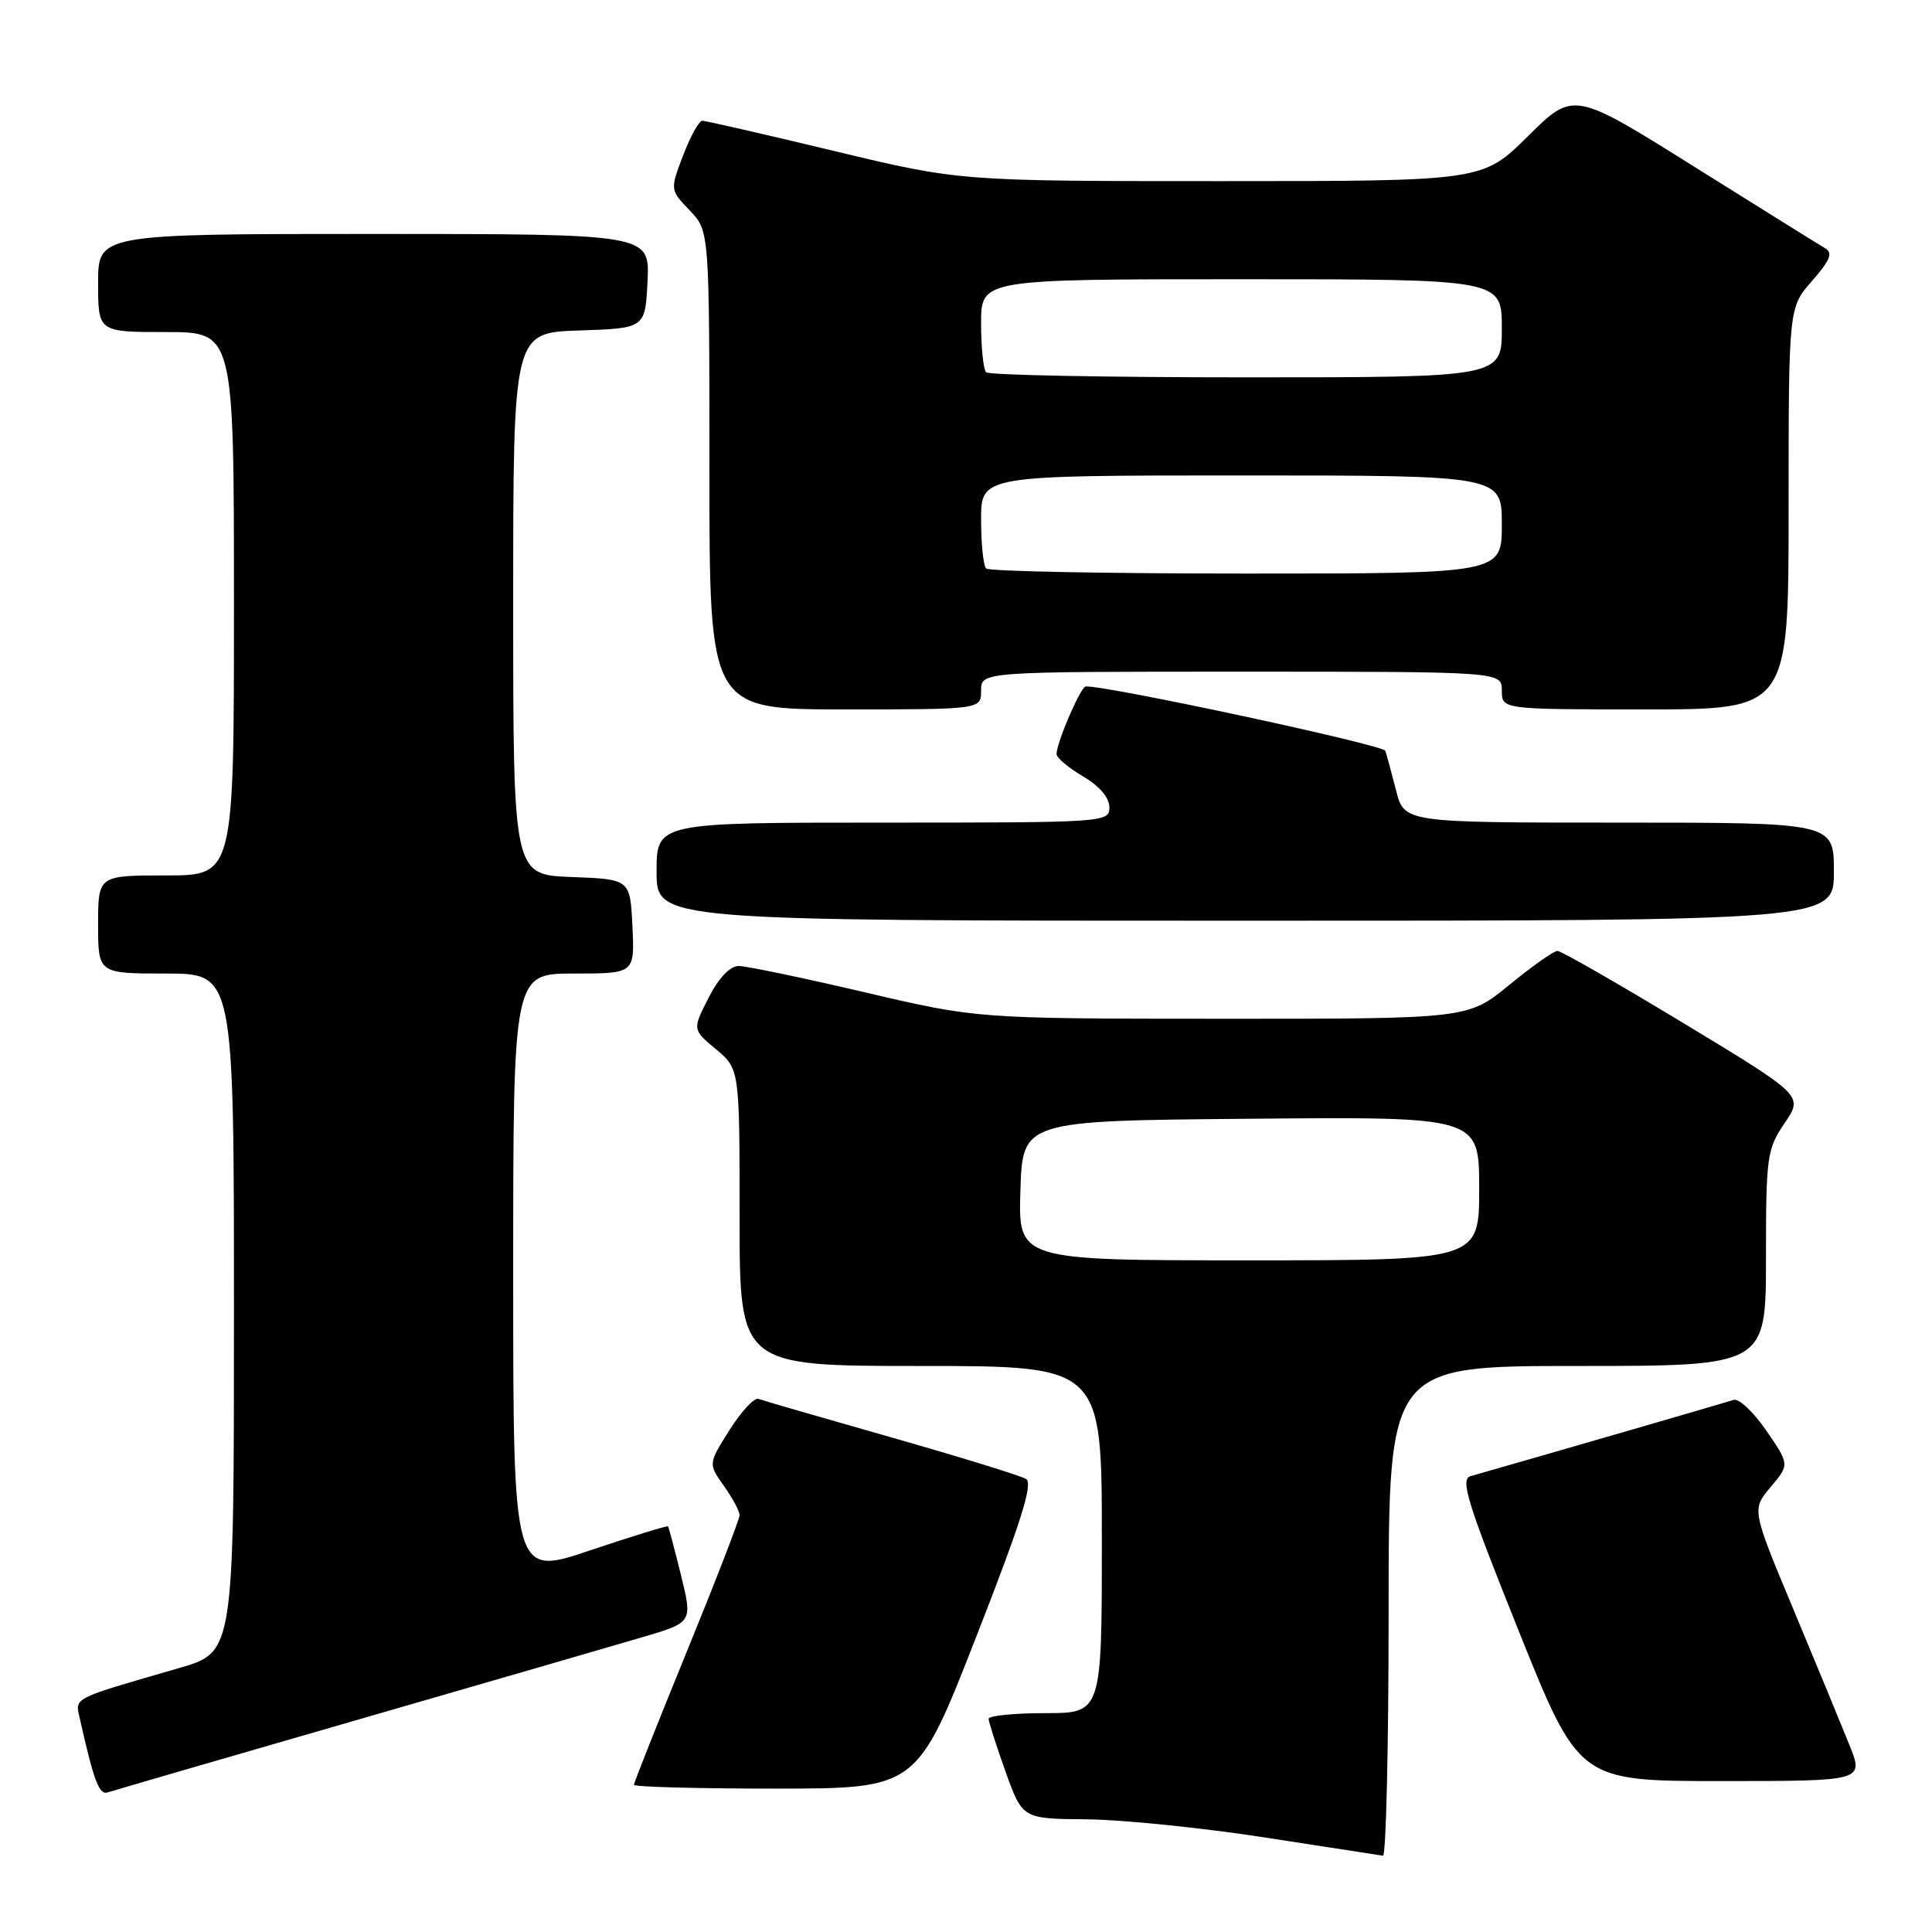 <?xml version="1.0" encoding="UTF-8" standalone="no"?>
<!DOCTYPE svg PUBLIC "-//W3C//DTD SVG 1.1//EN" "http://www.w3.org/Graphics/SVG/1.1/DTD/svg11.dtd" >
<svg xmlns="http://www.w3.org/2000/svg" xmlns:xlink="http://www.w3.org/1999/xlink" version="1.1" viewBox="0 0 256 256">
 <g >
 <path fill="currentColor"
d=" M 184.00 213.50 C 184.00 181.00 184.00 181.00 209.00 181.00 C 234.00 181.00 234.00 181.00 234.00 166.73 C 234.00 153.20 234.13 152.28 236.47 148.82 C 238.95 145.18 238.95 145.18 223.10 135.59 C 214.39 130.32 206.86 126.00 206.37 126.00 C 205.88 126.00 203.02 128.03 200.00 130.50 C 194.51 135.00 194.51 135.00 162.01 134.99 C 129.50 134.98 129.50 134.98 114.61 131.49 C 106.42 129.57 98.89 128.00 97.88 128.00 C 96.73 128.00 95.24 129.57 93.89 132.21 C 91.74 136.42 91.74 136.42 94.87 139.03 C 98.00 141.65 98.00 141.65 98.00 161.32 C 98.00 181.00 98.00 181.00 122.00 181.00 C 146.00 181.00 146.00 181.00 146.00 204.00 C 146.00 227.00 146.00 227.00 138.50 227.00 C 134.38 227.00 131.00 227.34 131.00 227.75 C 131.00 228.16 132.01 231.31 133.24 234.75 C 135.48 241.00 135.48 241.00 143.99 241.07 C 148.67 241.11 159.25 242.19 167.50 243.46 C 175.75 244.73 182.84 245.82 183.25 245.89 C 183.66 245.95 184.00 231.38 184.00 213.50 Z  M 47.00 227.99 C 64.33 222.98 81.49 218.01 85.14 216.93 C 91.77 214.98 91.77 214.98 90.24 208.74 C 89.39 205.31 88.62 202.39 88.52 202.26 C 88.43 202.12 83.77 203.56 78.17 205.44 C 68.00 208.87 68.00 208.87 68.00 168.93 C 68.00 129.00 68.00 129.00 76.05 129.00 C 84.10 129.00 84.10 129.00 83.80 122.75 C 83.50 116.50 83.50 116.50 75.75 116.21 C 68.00 115.92 68.00 115.92 68.00 80.00 C 68.00 44.08 68.00 44.08 76.75 43.79 C 85.50 43.50 85.50 43.50 85.80 37.25 C 86.10 31.00 86.10 31.00 49.55 31.00 C 13.00 31.00 13.00 31.00 13.00 37.50 C 13.00 44.00 13.00 44.00 22.00 44.00 C 31.00 44.00 31.00 44.00 31.00 80.00 C 31.00 116.00 31.00 116.00 22.00 116.00 C 13.00 116.00 13.00 116.00 13.00 122.50 C 13.00 129.00 13.00 129.00 22.00 129.00 C 31.00 129.00 31.00 129.00 31.00 173.96 C 31.00 218.92 31.00 218.92 23.75 221.02 C 9.23 225.23 9.94 224.87 10.60 227.83 C 12.44 236.03 13.15 237.89 14.28 237.50 C 14.95 237.28 29.67 232.99 47.00 227.99 Z  M 129.36 216.87 C 135.30 201.69 136.92 196.57 135.96 195.97 C 135.26 195.54 127.22 193.06 118.10 190.46 C 108.97 187.86 101.05 185.57 100.50 185.36 C 99.95 185.16 98.23 187.01 96.67 189.48 C 93.84 193.96 93.84 193.96 95.92 196.89 C 97.06 198.49 98.00 200.24 98.00 200.77 C 98.00 201.29 94.85 209.43 91.00 218.86 C 87.15 228.28 84.00 236.22 84.00 236.50 C 84.00 236.77 92.44 237.00 102.75 237.00 C 121.50 236.99 121.50 236.99 129.36 216.87 Z  M 245.07 231.25 C 244.02 228.64 240.68 220.54 237.64 213.26 C 232.11 200.02 232.11 200.02 234.62 197.04 C 237.13 194.05 237.13 194.05 234.05 189.57 C 232.35 187.10 230.41 185.27 229.73 185.49 C 228.78 185.81 204.75 192.78 194.85 195.60 C 193.46 196.00 194.43 199.14 201.21 216.04 C 209.22 236.00 209.22 236.00 228.09 236.00 C 246.97 236.00 246.97 236.00 245.07 231.25 Z  M 243.00 115.50 C 243.00 109.00 243.00 109.00 214.54 109.00 C 186.08 109.00 186.08 109.00 184.99 104.75 C 184.39 102.41 183.75 100.05 183.57 99.49 C 183.32 98.70 146.53 90.80 143.86 90.96 C 143.19 91.00 140.00 98.40 140.00 99.92 C 140.00 100.41 141.57 101.73 143.50 102.87 C 145.68 104.15 147.00 105.70 147.00 106.97 C 147.00 108.97 146.50 109.00 117.00 109.00 C 87.00 109.00 87.00 109.00 87.00 115.50 C 87.00 122.00 87.00 122.00 165.00 122.00 C 243.00 122.00 243.00 122.00 243.00 115.50 Z  M 130.00 91.50 C 130.00 89.00 130.00 89.00 164.50 89.00 C 199.00 89.00 199.00 89.00 199.00 91.50 C 199.00 94.00 199.00 94.00 218.00 94.00 C 237.00 94.00 237.00 94.00 237.00 67.38 C 237.00 40.76 237.00 40.76 240.10 37.23 C 242.50 34.49 242.90 33.52 241.85 32.90 C 241.11 32.47 233.30 27.60 224.50 22.09 C 208.50 12.07 208.50 12.07 202.47 18.04 C 196.45 24.00 196.45 24.00 161.80 24.00 C 127.16 24.00 127.16 24.00 110.50 20.00 C 101.34 17.80 93.49 16.00 93.06 16.00 C 92.63 16.00 91.48 18.06 90.52 20.58 C 88.78 25.16 88.78 25.16 91.39 27.88 C 94.00 30.61 94.00 30.61 94.00 62.30 C 94.00 94.00 94.00 94.00 112.00 94.00 C 130.00 94.00 130.00 94.00 130.00 91.50 Z  M 135.21 157.75 C 135.50 148.50 135.50 148.50 165.75 148.24 C 196.00 147.97 196.00 147.97 196.00 157.49 C 196.00 167.00 196.00 167.00 165.46 167.00 C 134.92 167.00 134.92 167.00 135.21 157.75 Z  M 130.67 75.33 C 130.30 74.97 130.00 72.04 130.00 68.83 C 130.00 63.00 130.00 63.00 164.50 63.00 C 199.00 63.00 199.00 63.00 199.00 69.50 C 199.00 76.00 199.00 76.00 165.17 76.00 C 146.56 76.00 131.03 75.70 130.67 75.33 Z  M 130.67 49.33 C 130.30 48.97 130.00 46.04 130.00 42.83 C 130.00 37.00 130.00 37.00 164.50 37.00 C 199.00 37.00 199.00 37.00 199.00 43.50 C 199.00 50.00 199.00 50.00 165.17 50.00 C 146.56 50.00 131.03 49.70 130.67 49.33 Z "/>
</g>
</svg>